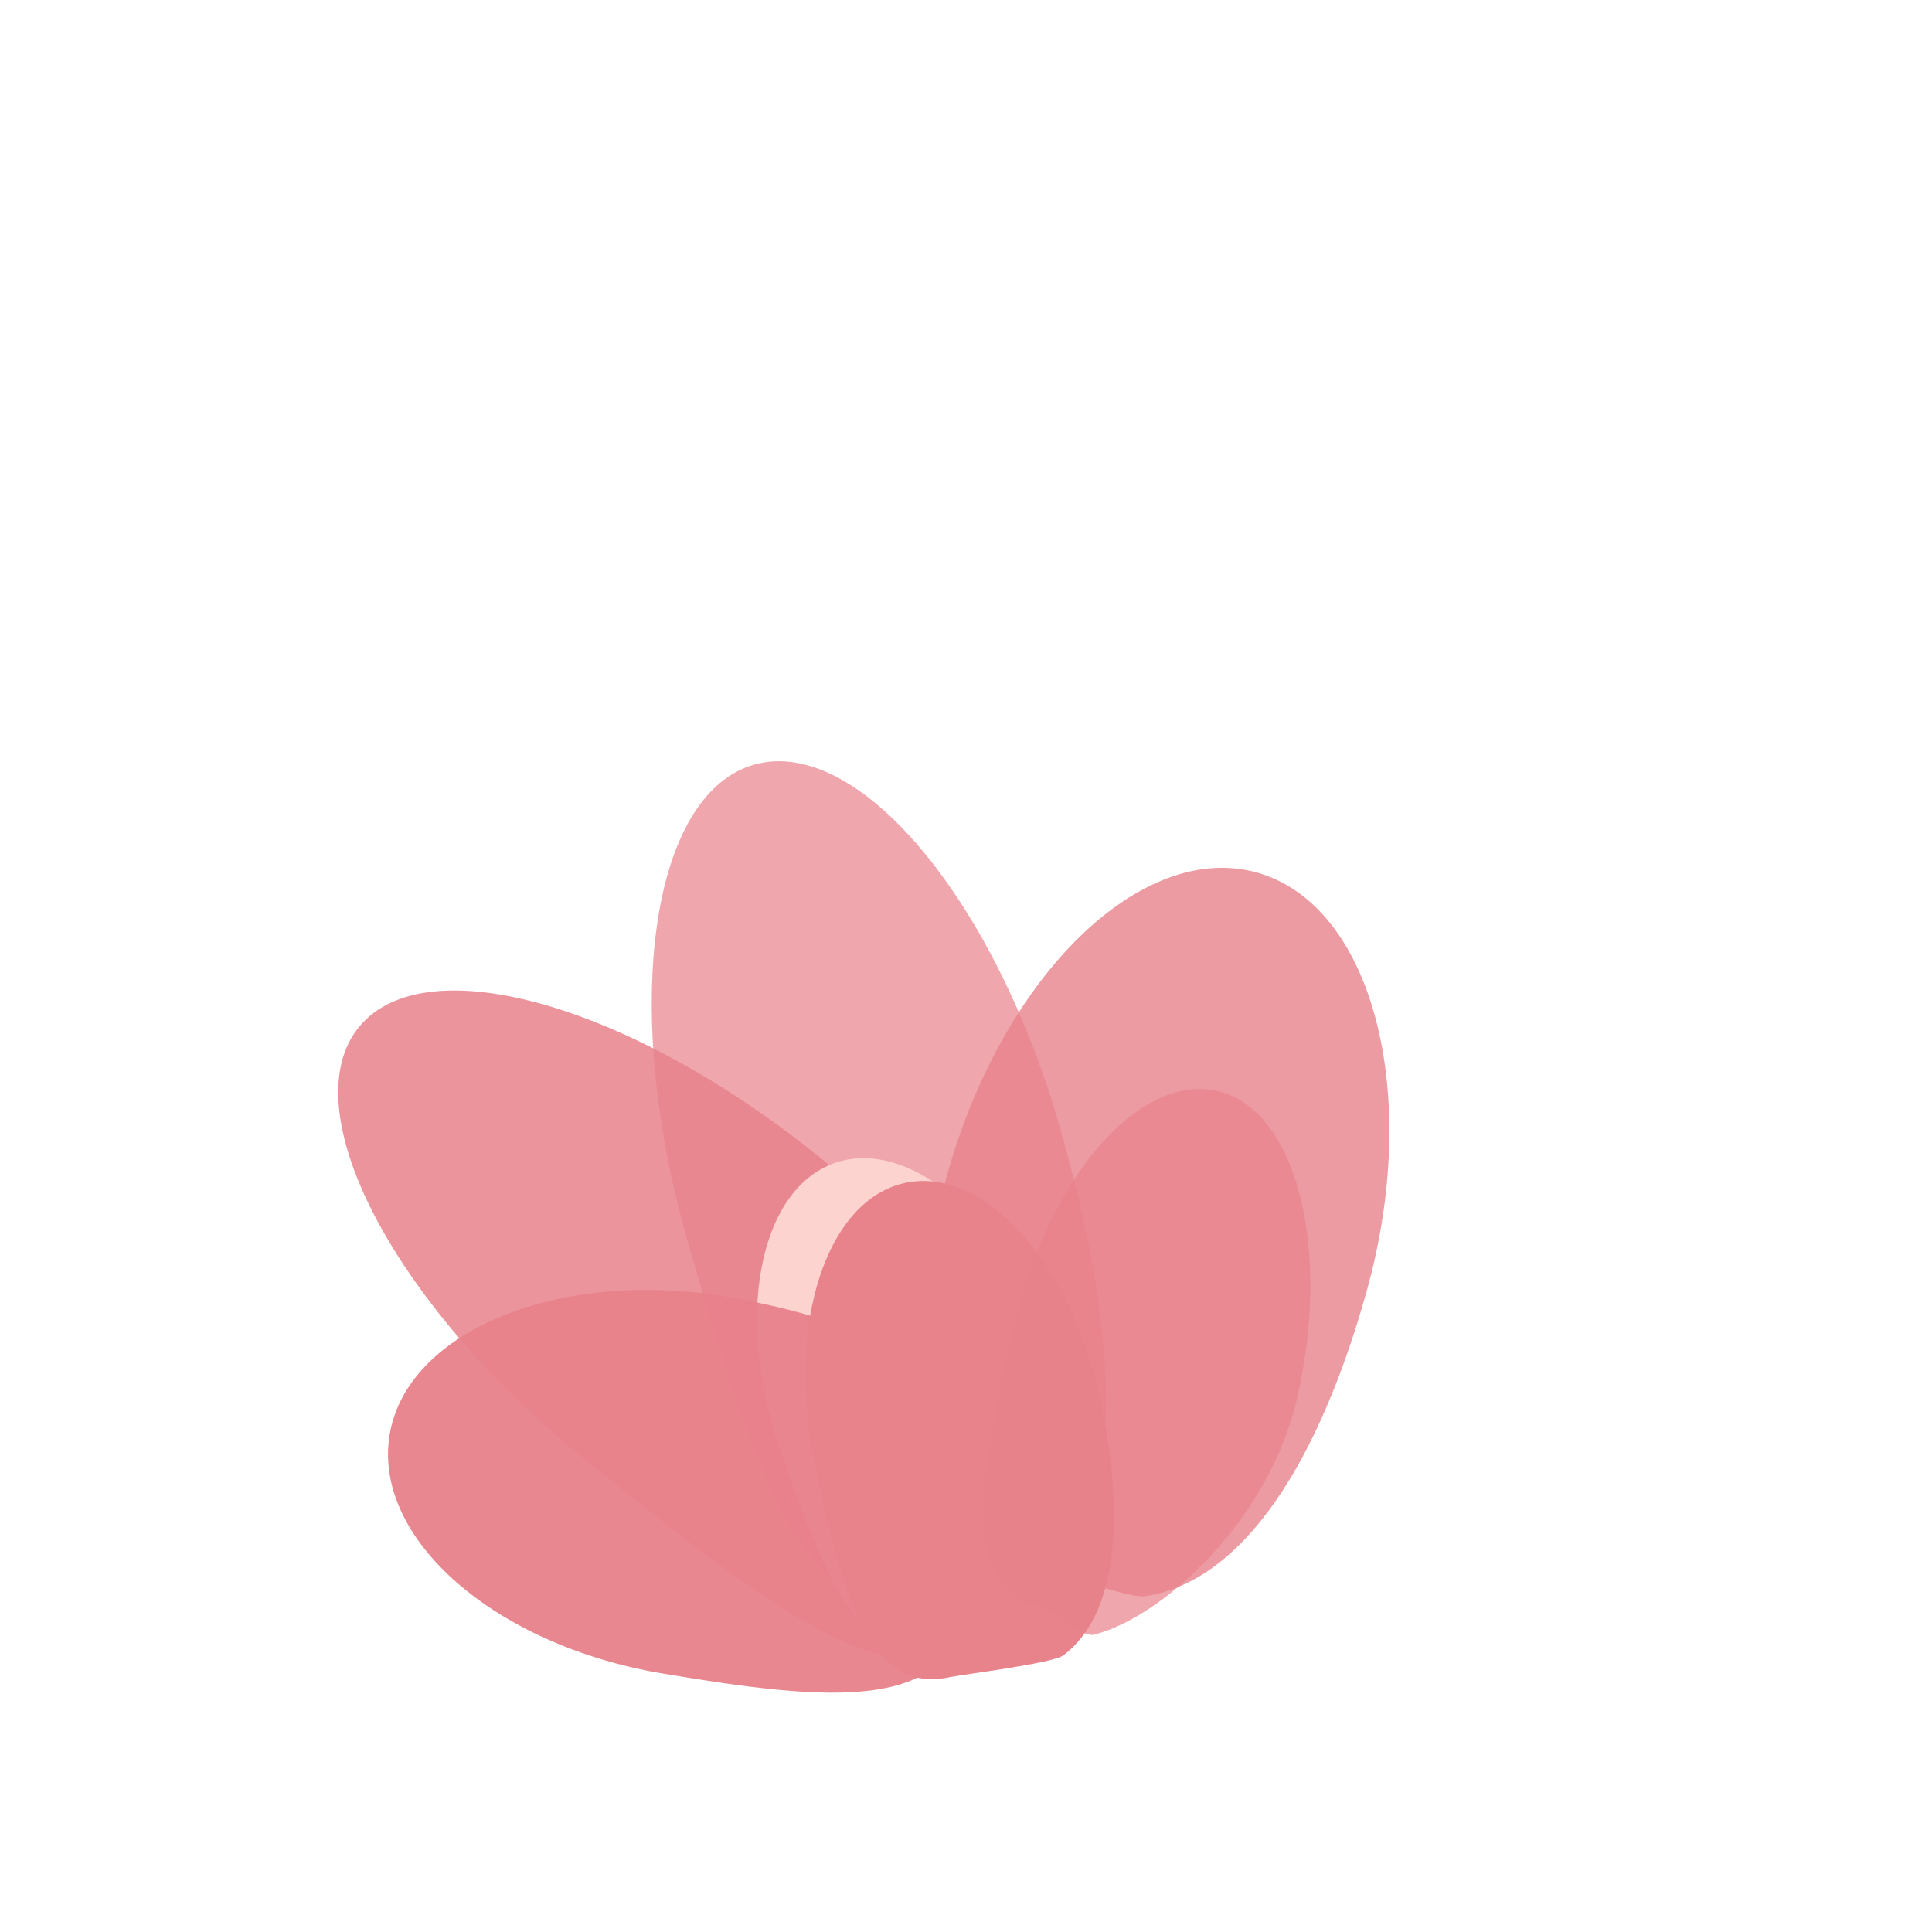 <svg xmlns="http://www.w3.org/2000/svg" viewBox="0 0 113.36 113.36"><g id="Calque_2" data-name="Calque 2"><g id="Calque_1-2" data-name="Calque 1"><path d="M62.24,66.32c3.23,11.37,3.84,21-.05,25.14-.76.8-7.78,2-8.77,2.28-6.06,1.72-9.3-7.62-13.15-21.19s-2.06-26,4-27.69S58.39,52.74,62.24,66.32Z" style="fill:#e8828b;opacity:0.7"/><path d="M48.31,68.08C57.62,75.71,63.78,83.36,63,88.94c-.14,1.08-5.15,6-5.79,6.74-3.93,4.79-12-1.15-23.16-10.27S17.15,65,21.08,60.24,37.2,59,48.31,68.08Z" style="fill:#e8828b;opacity:0.85"/><path d="M62,79.54c2.27,6.52,2.64,12.22-.26,15-.56.54-5.73,1.88-6.46,2.13-4.47,1.56-6.77-3.74-9.49-11.52s-1.28-15.35,3.19-16.91S59.25,71.76,62,79.54Z" style="fill:#fcd3cf"/><path d="M80.19,75.76c-2.73,9.78-7.12,17-13,17.9-1.15.19-8.62-2.58-9.72-2.89-6.81-1.9-5.14-10.23-1.88-21.89S67,49.3,73.76,51.2,83.44,64.1,80.19,75.76Z" style="fill:#e8828b;opacity:0.8"/><path d="M42.58,76.08c8.25,1.39,14.51,4.47,15.76,9.53.24,1-1.44,7.75-1.61,8.74-1,6.11-8,5.5-17.87,3.84s-17-7.94-16-14S32.72,74.43,42.58,76.08Z" style="fill:#e8828b;opacity:0.95"/><path d="M64.59,82.25c1.41,6.76,1,12.47-2.2,14.88-.63.47-5.93,1.12-6.68,1.28-4.64,1-6.24-4.58-7.92-12.65s.71-15.39,5.35-16.36S62.9,74.19,64.59,82.25Z" style="fill:#e8828b"/><path d="M76.14,81.91c-1.67,7.4-8,13-11.93,14-.77.2-2.41-1.45-3.16-1.62-4.62-1-3.64-7.32-1.66-16.16S66.74,63,71.37,64,78.13,73.06,76.14,81.91Z" style="fill:#e8828b;opacity:0.7"/><rect width="113.36" height="113.36" style="fill:none"/></g></g></svg>